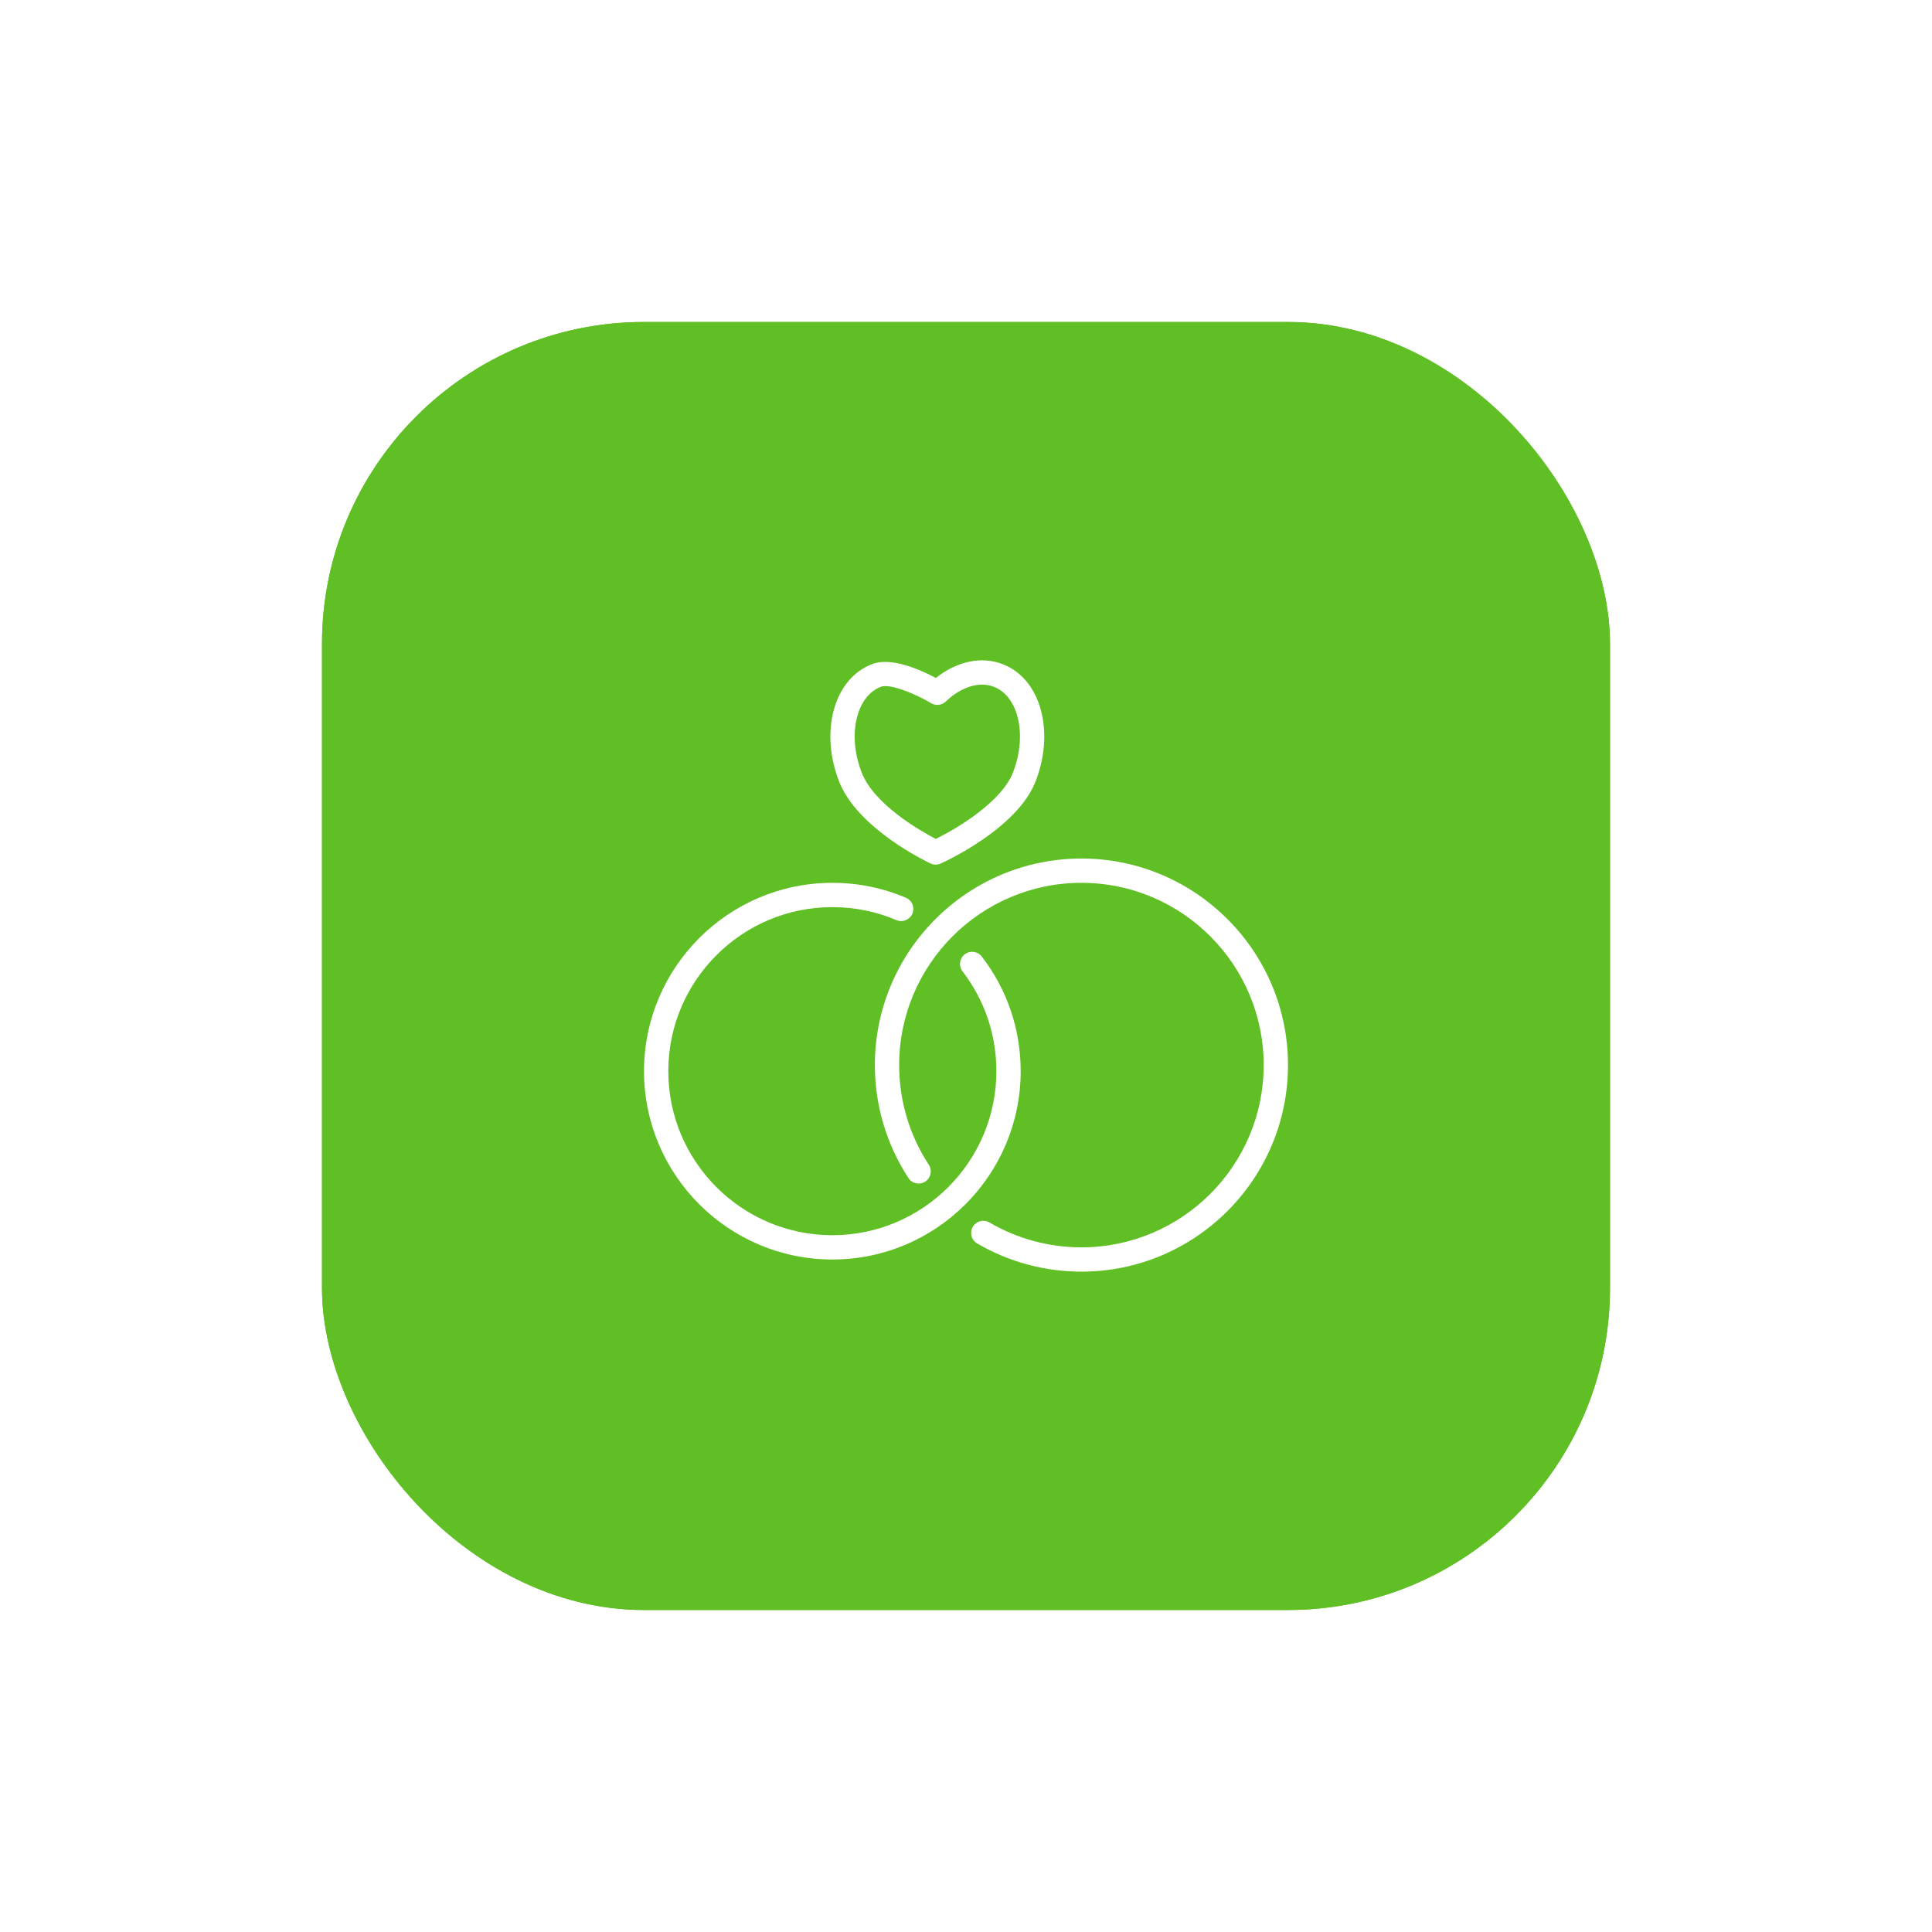 <svg width="96" height="96" viewBox="0 0 96 96" fill="none" xmlns="http://www.w3.org/2000/svg">
<g filter="url(#filter0_d_16278_224)">
<rect x="16" width="64" height="64" rx="16" fill="#5FBF24"/>
<g clip-path="url(#clip0_16278_224)">
<path d="M46.235 26.905C46.316 26.944 46.404 26.962 46.491 26.962C46.575 26.962 46.658 26.945 46.736 26.91C46.892 26.841 50.553 25.189 51.467 22.806C51.916 21.636 52.011 20.403 51.733 19.332C51.437 18.188 50.756 17.36 49.816 16.999C48.764 16.595 47.551 16.855 46.501 17.688C45.767 17.295 44.298 16.629 43.335 16.999C42.395 17.36 41.714 18.189 41.417 19.332C41.14 20.402 41.234 21.636 41.684 22.806C42.597 25.183 46.087 26.835 46.235 26.905ZM42.587 19.635C42.783 18.88 43.203 18.343 43.768 18.127C43.829 18.103 43.905 18.092 43.992 18.092C44.559 18.092 45.611 18.547 46.264 18.94C46.497 19.079 46.795 19.049 46.992 18.86C47.767 18.123 48.661 17.848 49.383 18.126C49.949 18.343 50.369 18.879 50.564 19.634C50.779 20.463 50.7 21.435 50.339 22.373C49.778 23.835 47.574 25.159 46.498 25.686C45.735 25.288 43.426 23.977 42.811 22.373C42.452 21.436 42.372 20.464 42.587 19.635Z" fill="white"/>
<path d="M53.736 26.66C48.076 26.66 43.472 31.264 43.472 36.924C43.472 38.926 44.049 40.867 45.141 42.537C45.324 42.816 45.697 42.894 45.977 42.712C46.256 42.529 46.334 42.155 46.152 41.875C45.188 40.403 44.679 38.691 44.679 36.924C44.679 31.93 48.742 27.867 53.736 27.867C58.73 27.867 62.792 31.93 62.792 36.924C62.792 41.918 58.73 45.98 53.736 45.98C52.126 45.98 50.545 45.553 49.165 44.744C48.877 44.576 48.508 44.672 48.339 44.959C48.171 45.247 48.267 45.618 48.555 45.786C50.12 46.703 51.912 47.187 53.736 47.187C59.396 47.187 64 42.583 64 36.923C64 31.263 59.396 26.66 53.736 26.66Z" fill="white"/>
<path d="M48.784 31.53C48.581 31.265 48.202 31.215 47.938 31.419C47.673 31.622 47.624 32.001 47.827 32.265C48.927 33.698 49.509 35.414 49.509 37.226C49.509 41.72 45.853 45.377 41.358 45.377C36.864 45.377 33.208 41.721 33.208 37.226C33.208 32.731 36.864 29.075 41.358 29.075C42.463 29.075 43.535 29.291 44.543 29.72C44.851 29.852 45.205 29.707 45.335 29.4C45.465 29.093 45.322 28.739 45.016 28.609C43.858 28.117 42.627 27.867 41.359 27.867C36.199 27.867 32.001 32.065 32.001 37.226C32.001 42.386 36.199 46.584 41.359 46.584C46.52 46.584 50.717 42.386 50.717 37.226C50.717 35.145 50.049 33.176 48.784 31.53Z" fill="white"/>
</g>
<rect x="17" y="1" width="62" height="62" rx="15" stroke="#5FBF24" stroke-width="2"/>
</g>
<defs>
<filter id="filter0_d_16278_224" x="0" y="0" width="96" height="96" filterUnits="userSpaceOnUse" color-interpolation-filters="sRGB">
<feFlood flood-opacity="0" result="BackgroundImageFix"/>
<feColorMatrix in="SourceAlpha" type="matrix" values="0 0 0 0 0 0 0 0 0 0 0 0 0 0 0 0 0 0 127 0" result="hardAlpha"/>
<feMorphology radius="8" operator="erode" in="SourceAlpha" result="effect1_dropShadow_16278_224"/>
<feOffset dy="16"/>
<feGaussianBlur stdDeviation="12"/>
<feColorMatrix type="matrix" values="0 0 0 0 0.373 0 0 0 0 0.749 0 0 0 0 0.141 0 0 0 0.4 0"/>
<feBlend mode="normal" in2="BackgroundImageFix" result="effect1_dropShadow_16278_224"/>
<feBlend mode="normal" in="SourceGraphic" in2="effect1_dropShadow_16278_224" result="shape"/>
</filter>
<clipPath id="clip0_16278_224">
<rect width="32" height="32" fill="white" transform="translate(32 16)"/>
</clipPath>
</defs>
</svg>
